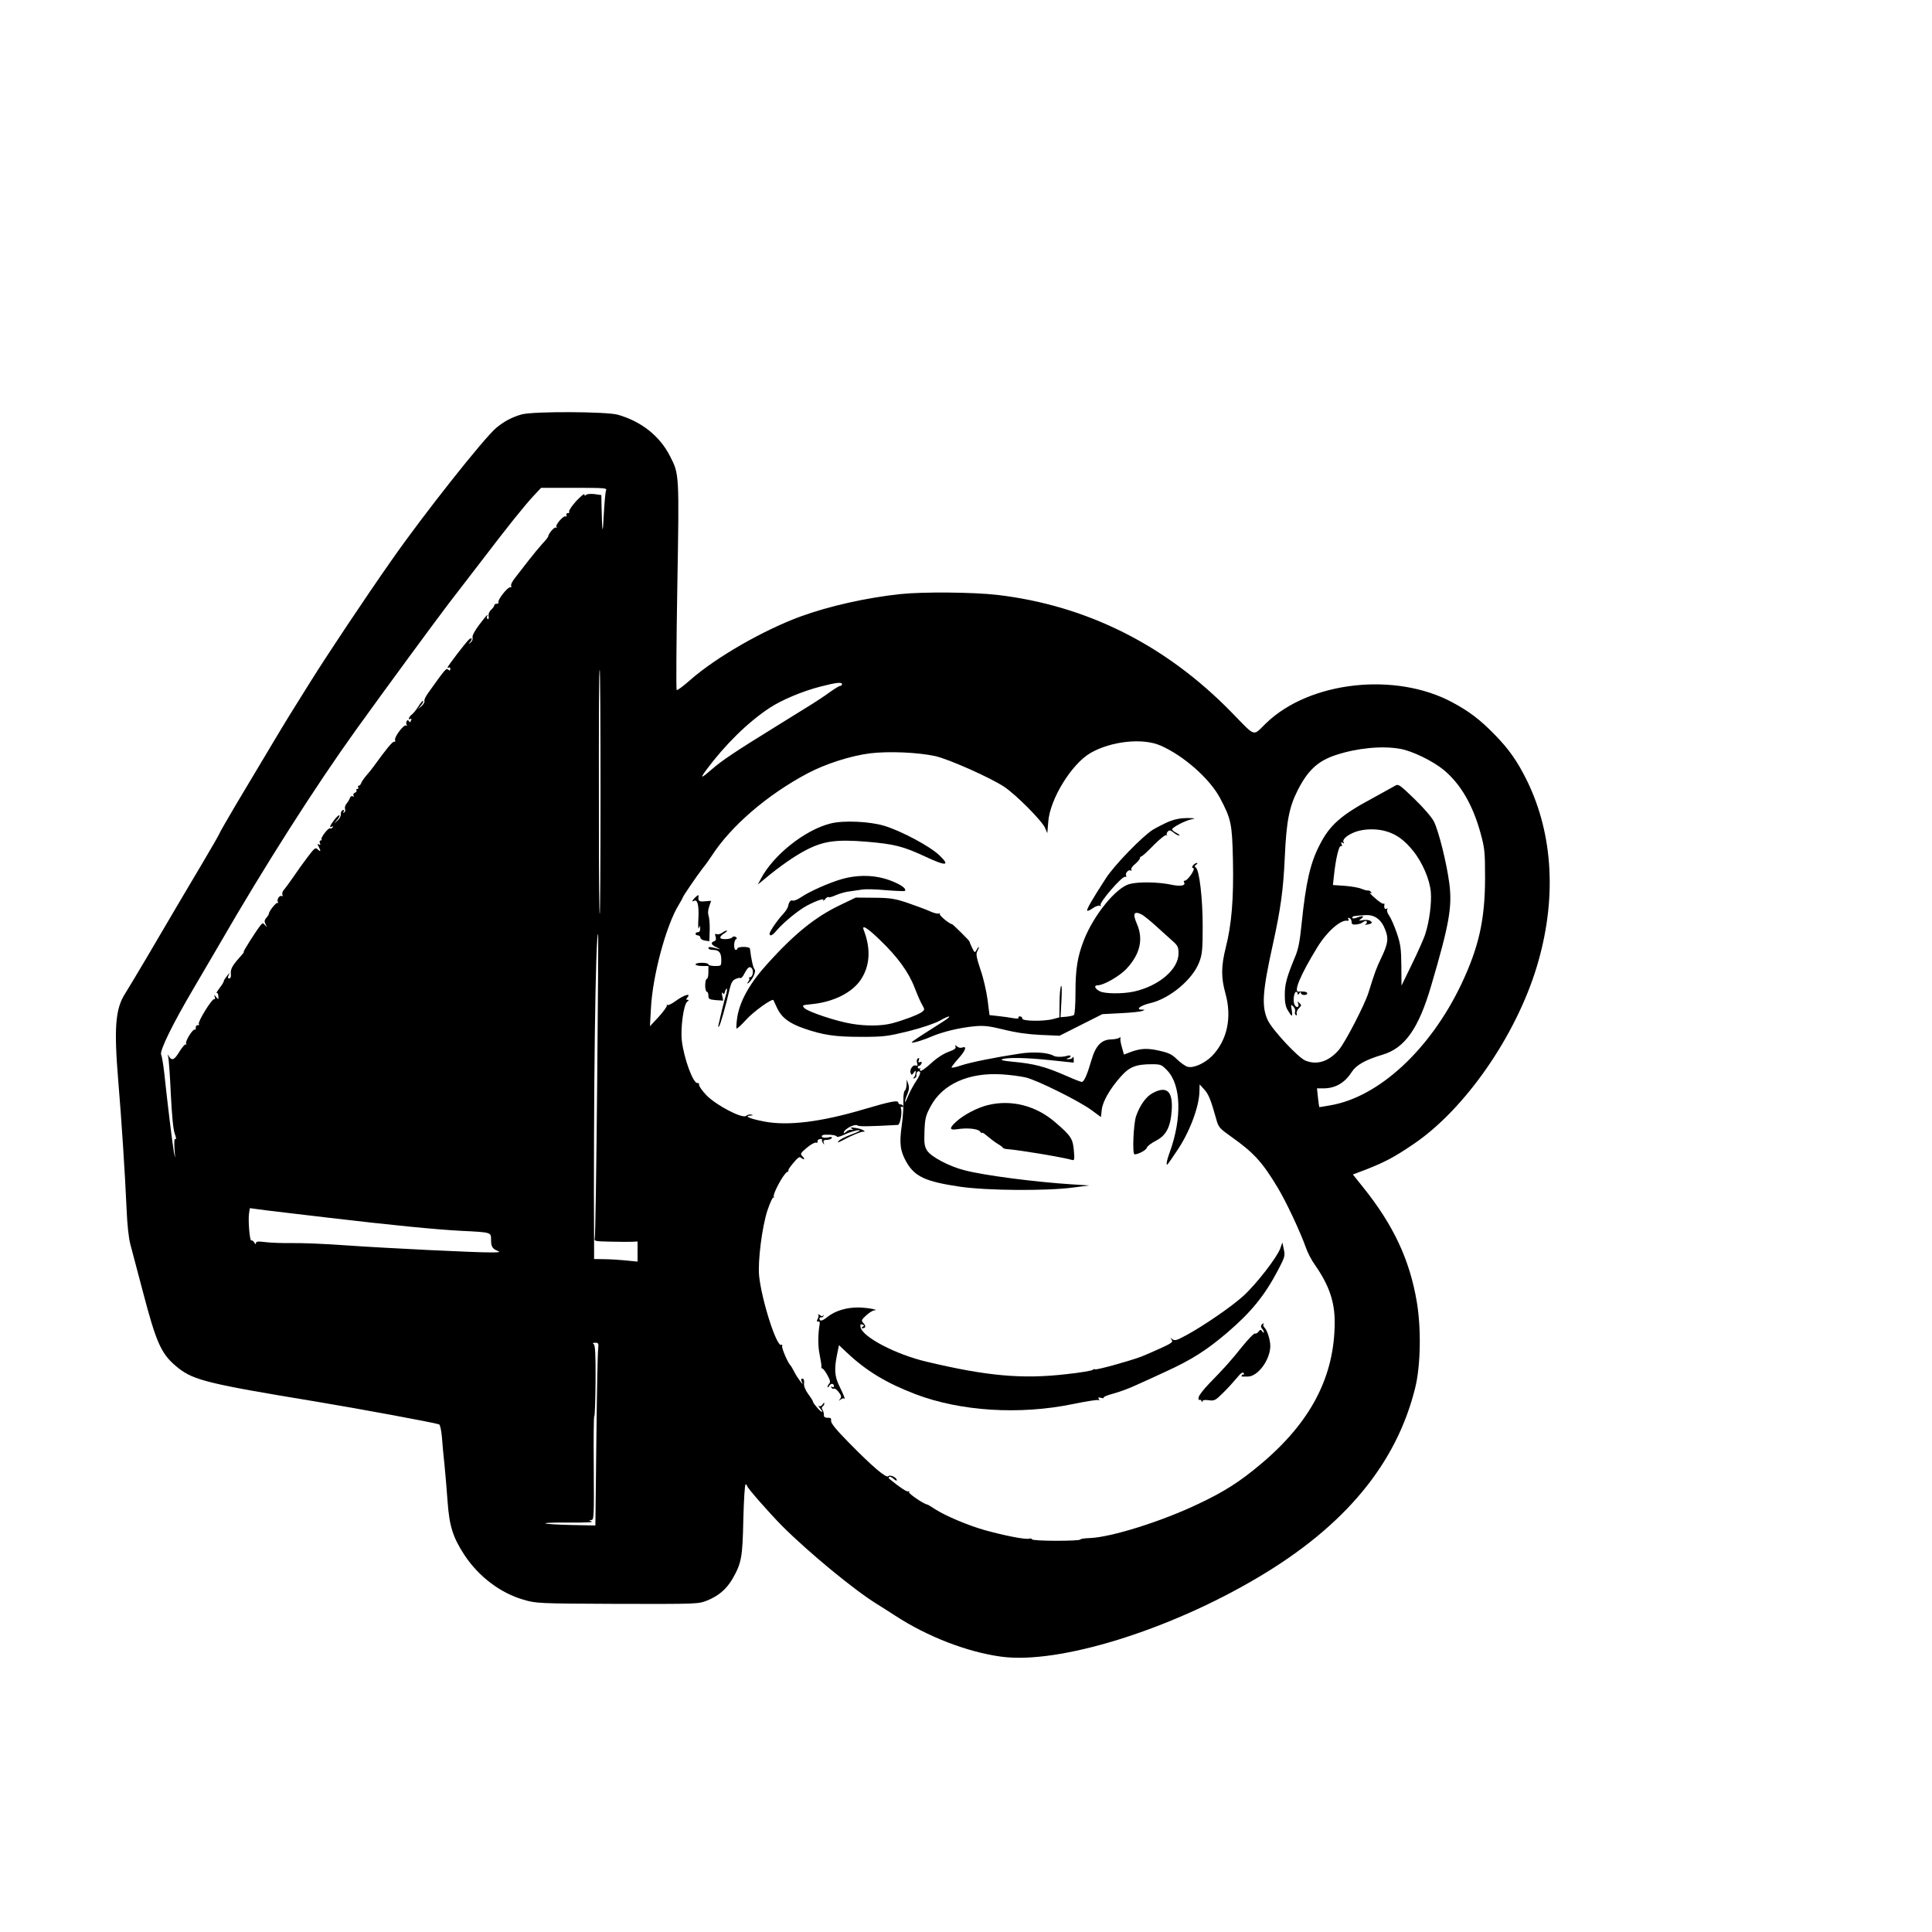 <?xml version="1.0" standalone="no"?>
<!DOCTYPE svg PUBLIC "-//W3C//DTD SVG 20010904//EN"
 "http://www.w3.org/TR/2001/REC-SVG-20010904/DTD/svg10.dtd">
<svg version="1.0" xmlns="http://www.w3.org/2000/svg"
 width="24pt" height="24pt" viewBox="0 0 24 24"
 preserveAspectRatio="xMidYMid meet">
<g transform="translate(0,24) scale(0.002,-0.002)"
fill="#000000" stroke="none">
<path d="M3240 9426 c-59 -17 -106 -41 -156 -82 -73 -59 -457 -544 -652 -824
-167 -238 -405 -596 -501 -750 -29 -47 -75 -121 -103 -165 -46 -73 -94 -152
-365 -607 -51 -87 -97 -166 -100 -175 -4 -10 -52 -94 -108 -188 -104 -175
-168 -283 -345 -585 -57 -96 -116 -195 -132 -220 -62 -96 -71 -214 -43 -550
19 -223 42 -579 51 -785 4 -100 13 -185 24 -225 10 -36 43 -162 74 -280 89
-341 118 -404 226 -489 94 -74 194 -98 850 -206 271 -45 736 -131 767 -142 7
-3 14 -37 18 -81 3 -42 10 -120 16 -172 5 -52 14 -154 19 -226 11 -153 33
-223 105 -333 88 -133 222 -235 366 -277 80 -23 88 -24 583 -26 492 -1 502 -1
556 20 73 29 122 71 160 136 56 99 62 132 67 369 3 119 9 217 14 217 5 0 9 -4
9 -9 0 -11 136 -166 219 -250 163 -163 450 -400 591 -486 25 -15 74 -47 110
-70 199 -130 449 -227 660 -255 356 -48 1042 164 1595 493 539 319 859 706
975 1177 34 136 38 369 10 534 -44 261 -145 477 -333 711 l-64 80 82 31 c117
46 176 77 295 158 319 216 635 671 765 1101 125 413 104 817 -59 1153 -61 124
-113 198 -204 291 -89 91 -157 143 -262 199 -352 189 -883 131 -1153 -127 -90
-86 -61 -95 -220 67 -408 417 -899 662 -1453 727 -148 17 -460 20 -602 5 -214
-23 -444 -75 -622 -140 -231 -85 -524 -254 -681 -392 -44 -39 -83 -68 -86 -64
-4 3 -2 294 4 647 12 700 12 693 -45 805 -64 126 -178 216 -324 258 -72 20
-525 22 -598 2z m524 -473 c-4 -10 -10 -79 -14 -153 -6 -133 -10 -115 -14 65
l-1 60 -42 6 c-24 3 -47 1 -53 -5 -7 -7 -10 -6 -10 3 0 8 -22 -11 -50 -40 -27
-30 -48 -60 -45 -66 2 -7 -1 -12 -8 -10 -7 1 -10 -5 -9 -13 2 -8 0 -12 -4 -8
-10 11 -66 -51 -58 -64 4 -6 3 -8 -3 -5 -10 6 -47 -38 -48 -55 0 -4 -16 -24
-36 -45 -19 -21 -59 -69 -89 -108 -30 -38 -67 -87 -83 -107 -16 -20 -26 -41
-22 -47 3 -7 1 -10 -6 -9 -15 4 -81 -80 -73 -93 3 -5 -2 -9 -10 -9 -9 0 -16
-4 -16 -10 0 -5 -9 -18 -20 -28 -12 -11 -18 -27 -15 -40 2 -13 0 -20 -6 -17
-5 4 -7 11 -4 16 4 5 4 9 1 9 -2 0 -25 -28 -50 -61 -29 -39 -44 -68 -41 -79 3
-10 -2 -23 -12 -31 -15 -11 -16 -11 -5 1 18 20 15 35 -4 19 -18 -15 -134 -166
-134 -175 0 -3 4 -3 8 0 5 3 9 -1 9 -9 0 -11 -4 -12 -13 -4 -13 10 -16 7 -121
-140 -17 -23 -30 -48 -27 -55 3 -7 -6 -21 -18 -32 l-23 -19 19 23 c11 12 17
25 14 28 -3 3 -16 -12 -29 -33 -13 -21 -31 -44 -41 -51 -19 -14 -26 -38 -8
-27 6 3 7 -1 3 -10 -4 -12 -8 -13 -13 -5 -5 9 -9 9 -14 1 -4 -6 -4 -16 0 -23
4 -7 3 -8 -4 -4 -14 8 -75 -73 -68 -91 3 -7 0 -12 -6 -10 -10 2 -48 -44 -126
-152 -9 -13 -29 -38 -44 -55 -15 -17 -30 -39 -34 -48 -3 -10 -10 -18 -15 -18
-6 0 -7 -4 -4 -10 3 -5 1 -10 -5 -10 -6 0 -9 -4 -6 -9 3 -5 -1 -12 -10 -15 -8
-3 -12 -11 -8 -17 4 -8 3 -9 -5 -5 -6 4 -14 0 -18 -11 -3 -10 -13 -26 -21 -35
-8 -10 -12 -24 -9 -32 4 -9 1 -18 -5 -22 -7 -5 -8 -2 -3 6 5 8 3 11 -6 8 -8
-3 -13 -14 -12 -25 1 -11 -8 -29 -20 -39 l-22 -19 19 23 c11 12 17 25 14 28
-3 3 -18 -10 -32 -29 -28 -36 -33 -53 -14 -41 7 4 8 3 4 -5 -4 -6 -11 -9 -16
-6 -10 6 -61 -60 -53 -69 4 -3 1 -6 -5 -6 -6 0 -9 -7 -5 -17 5 -11 3 -14 -6
-8 -10 6 -11 3 -2 -13 15 -29 14 -36 -5 -18 -14 14 -20 10 -63 -47 -26 -34
-67 -91 -91 -127 -25 -36 -51 -71 -58 -79 -7 -7 -11 -20 -8 -28 3 -8 2 -12 -3
-9 -13 9 -34 -21 -25 -36 4 -7 4 -10 -1 -6 -8 7 -55 -52 -55 -68 0 -4 -7 -15
-16 -25 -12 -14 -13 -22 -4 -41 10 -21 10 -21 -3 -5 -13 15 -16 15 -27 2 -27
-33 -117 -174 -106 -168 6 4 -6 -12 -26 -34 -47 -53 -57 -73 -54 -104 2 -16
-2 -26 -10 -26 -10 0 -10 6 -3 21 8 16 6 15 -10 -4 -11 -14 -21 -29 -21 -34 0
-5 -12 -25 -27 -44 -15 -20 -22 -33 -17 -30 5 3 10 -5 10 -18 2 -24 1 -24 -13
-7 -14 17 -14 17 -9 0 3 -10 2 -16 -3 -13 -12 8 -104 -141 -96 -154 4 -6 1 -9
-7 -8 -7 2 -12 -5 -12 -14 1 -10 -2 -16 -6 -13 -11 7 -62 -74 -54 -87 4 -6 3
-9 -2 -5 -5 3 -22 -17 -39 -44 -31 -52 -47 -60 -65 -31 -10 15 -11 15 -5 -3 3
-11 11 -114 16 -230 7 -137 15 -223 25 -248 8 -22 10 -36 4 -32 -7 5 -9 -15
-6 -62 5 -64 5 -65 -4 -18 -9 50 -41 313 -60 493 -6 51 -14 101 -19 111 -12
21 71 191 201 411 47 80 119 204 161 275 279 484 597 982 847 1330 200 278
490 672 576 785 57 74 150 195 207 269 155 204 270 347 322 402 l46 49 206 0
c192 0 205 -1 197 -17z m-34 -1875 c0 -419 -2 -759 -5 -756 -3 2 -5 227 -5
499 -1 818 0 1019 5 1019 3 0 5 -343 5 -762z m1500 672 c0 -5 -5 -10 -11 -10
-6 0 -34 -17 -62 -37 -28 -21 -94 -65 -147 -97 -52 -32 -140 -87 -195 -121
-245 -151 -331 -209 -391 -261 -70 -61 -79 -63 -37 -6 116 156 258 296 393
385 76 50 205 104 314 132 101 26 136 30 136 15z m1979 -381 c145 -64 305
-206 369 -326 69 -131 75 -158 80 -387 5 -238 -8 -396 -44 -539 -30 -120 -30
-188 -3 -286 42 -150 12 -291 -82 -389 -45 -46 -116 -78 -152 -68 -13 3 -42
23 -65 45 -32 32 -53 42 -112 55 -74 17 -117 15 -182 -10 l-37 -14 -12 43 c-7
23 -12 49 -10 57 1 9 -1 11 -6 5 -4 -5 -27 -10 -51 -11 -61 -1 -97 -39 -123
-129 -26 -90 -46 -135 -60 -135 -6 0 -47 16 -92 36 -137 60 -202 77 -342 90
-53 5 -73 10 -60 15 32 12 149 10 300 -6 77 -8 141 -15 143 -15 1 0 2 10 1 23
0 12 -3 16 -6 10 -2 -7 -14 -12 -26 -12 -17 1 -18 2 -4 6 9 2 17 9 17 13 0 5
-10 6 -22 2 -27 -8 -69 -8 -83 0 -35 21 -125 27 -210 14 -153 -23 -307 -54
-367 -74 -32 -11 -58 -16 -58 -12 0 4 21 31 46 59 43 48 51 77 19 64 -9 -3
-22 0 -30 7 -13 11 -14 10 -10 -2 4 -10 -9 -19 -46 -32 -31 -12 -73 -39 -109
-73 -32 -29 -61 -49 -64 -44 -3 5 -3 11 1 14 5 2 2 2 -4 1 -7 -2 -13 1 -13 6
0 6 4 10 9 10 5 0 11 7 14 14 4 10 1 13 -9 9 -10 -4 -12 0 -7 13 4 12 3 15 -6
10 -7 -5 -9 -16 -5 -28 5 -16 3 -20 -8 -16 -18 7 -40 -26 -32 -47 6 -14 8 -13
19 2 13 17 13 17 12 -2 -1 -11 -6 -24 -12 -28 -6 -5 -4 -7 5 -4 8 2 14 11 12
20 -3 18 14 32 23 17 3 -5 -8 -30 -24 -54 -17 -24 -39 -66 -50 -92 -11 -27
-20 -44 -20 -38 -1 6 6 28 15 49 11 27 12 44 5 63 l-9 27 -1 -32 c-1 -17 -6
-35 -12 -38 -5 -4 -9 -32 -8 -63 2 -32 -3 -99 -10 -151 -16 -113 -10 -160 29
-229 53 -91 118 -121 334 -153 166 -24 533 -27 701 -5 l100 13 -110 7 c-230
15 -540 55 -663 87 -96 24 -209 84 -234 123 -16 26 -19 45 -16 121 3 79 8 97
38 153 74 139 237 212 443 199 51 -3 117 -12 147 -19 70 -16 330 -145 408
-202 l60 -44 5 44 c5 52 52 133 119 208 53 60 94 76 194 76 53 0 60 -3 94 -39
86 -90 92 -295 16 -506 -23 -62 -26 -96 -8 -69 4 5 27 38 50 73 79 114 142
279 142 377 l1 39 28 -31 c28 -30 42 -66 75 -184 14 -52 20 -58 93 -110 141
-100 194 -158 291 -320 52 -87 138 -270 173 -369 10 -30 36 -80 58 -110 86
-124 121 -226 121 -352 0 -339 -149 -624 -463 -886 -129 -108 -225 -169 -382
-243 -227 -109 -543 -208 -675 -213 -33 -1 -60 -5 -60 -9 0 -5 -67 -8 -150 -8
-83 0 -150 4 -150 9 0 5 -9 7 -19 4 -23 -6 -152 19 -274 53 -103 29 -243 88
-307 129 -25 16 -47 30 -50 30 -21 2 -119 69 -114 77 4 6 2 8 -4 5 -8 -6 -54
25 -121 80 -2 1 -1 6 2 10 4 3 16 -2 27 -12 11 -10 20 -14 20 -9 0 17 -41 37
-53 25 -13 -13 -98 59 -245 209 -79 80 -112 121 -110 135 2 15 -2 20 -19 19
-13 -1 -24 4 -25 10 0 6 -2 16 -2 21 -1 6 -5 15 -9 22 -4 6 -3 14 3 18 5 3 10
12 10 18 0 7 -5 4 -11 -6 -6 -10 -16 -14 -22 -10 -7 3 -3 -3 7 -15 11 -12 16
-22 12 -22 -9 0 -55 52 -56 63 0 4 -13 26 -30 48 -19 27 -28 50 -26 68 2 18
-2 28 -10 28 -10 0 -10 -6 -3 -21 18 -36 -28 24 -48 64 -10 19 -20 37 -24 40
-15 14 -55 107 -51 119 2 8 0 11 -5 8 -28 -18 -122 275 -138 428 -9 90 18 305
52 408 16 48 33 84 38 80 4 -4 5 -2 1 4 -8 15 58 139 82 153 10 5 13 10 9 10
-5 0 8 20 29 45 26 32 40 43 48 35 5 -5 14 -10 19 -10 5 0 1 8 -8 17 -16 16
-15 19 26 54 24 20 49 34 57 32 7 -3 12 0 10 7 -2 7 5 14 15 15 9 2 15 0 13
-4 -3 -4 0 -13 6 -21 8 -12 9 -12 4 3 -4 13 0 17 19 17 13 0 27 5 31 11 4 8
-3 9 -24 4 -18 -3 -33 -2 -37 4 -3 7 3 12 17 13 38 2 73 -3 76 -12 2 -4 21 1
43 11 40 20 99 35 99 27 0 -3 -26 -15 -59 -27 -32 -12 -65 -29 -72 -38 -11
-12 -4 -11 26 5 55 30 118 56 130 53 7 -2 7 1 0 7 -5 5 -28 13 -50 16 -31 5
-36 4 -25 -4 13 -10 13 -11 0 -7 -8 2 -24 -3 -34 -12 -14 -12 -18 -13 -14 -2
6 21 69 52 83 41 10 -8 70 -7 252 3 14 0 28 79 19 102 -3 9 -2 13 4 10 6 -3
10 -1 10 4 0 6 -7 11 -15 11 -8 0 -15 5 -15 10 0 19 -45 10 -215 -40 -266 -79
-471 -104 -618 -76 -88 17 -129 34 -87 37 18 1 20 3 7 6 -10 3 -25 -1 -33 -8
-23 -19 -186 66 -247 129 -26 28 -46 56 -45 64 2 7 -3 12 -9 11 -27 -6 -85
152 -98 263 -9 78 11 224 33 242 11 8 12 12 3 12 -11 0 -11 3 -1 15 24 29 -20
16 -70 -20 -26 -19 -50 -31 -54 -27 -4 4 -6 2 -4 -4 1 -6 -21 -37 -51 -70
l-54 -58 6 109 c10 205 95 520 174 647 13 21 23 40 23 42 0 7 89 137 123 181
18 22 44 58 58 80 119 184 344 378 592 510 112 60 271 111 391 126 117 14 297
6 404 -17 85 -19 341 -133 428 -190 74 -49 236 -212 255 -256 l14 -33 6 72
c11 141 145 358 262 426 129 74 325 95 436 46z m1487 -20 c76 -13 204 -76 271
-131 105 -87 181 -218 229 -393 25 -91 28 -115 28 -275 0 -263 -39 -434 -148
-664 -193 -405 -511 -699 -811 -751 -38 -7 -70 -12 -71 -11 -1 1 -4 27 -8 59
l-6 57 40 0 c74 0 133 34 176 102 28 43 84 75 191 107 139 41 225 163 303 431
111 377 131 488 112 633 -16 124 -66 326 -96 385 -14 27 -65 86 -122 141 -90
87 -99 93 -118 81 -12 -7 -75 -42 -141 -78 -198 -106 -267 -168 -330 -293 -57
-111 -84 -231 -110 -482 -11 -112 -21 -164 -41 -210 -52 -126 -64 -170 -64
-236 0 -48 5 -75 20 -98 25 -42 30 -41 23 4 -6 35 -5 37 10 21 9 -9 14 -23 11
-31 -3 -8 -1 -18 5 -22 7 -3 8 0 5 9 -3 8 3 23 13 33 17 17 18 21 4 33 -13 12
-14 12 -8 -3 9 -24 -10 -31 -22 -8 -12 21 -4 81 10 81 5 0 9 -6 9 -12 0 -9 4
-8 10 2 6 10 10 11 10 3 0 -7 9 -13 20 -13 28 0 25 20 -2 21 -13 1 -27 1 -31
0 -36 -6 10 104 115 275 58 96 146 174 187 165 8 -1 10 2 6 10 -5 7 -3 10 6 7
8 -3 14 -13 14 -24 0 -15 6 -18 30 -16 17 2 34 8 39 13 6 5 14 9 18 9 13 0 9
-18 -4 -23 -7 -2 -2 -2 12 0 33 6 38 12 20 24 -8 5 -28 7 -45 4 -28 -5 -28 -5
-10 9 23 18 8 20 -29 6 -17 -6 -26 -6 -26 0 0 10 4 11 80 16 58 4 100 -27 124
-91 22 -55 17 -87 -25 -175 -31 -65 -38 -84 -79 -215 -24 -77 -147 -314 -185
-357 -63 -72 -136 -95 -208 -65 -46 20 -205 191 -233 251 -39 85 -33 176 31
466 50 226 66 345 75 545 10 222 27 313 81 418 62 122 125 181 235 217 132 44
288 59 400 39z m-84 -513 c63 -19 111 -54 167 -123 56 -71 101 -175 108 -253
6 -66 -9 -184 -34 -260 -9 -30 -47 -114 -83 -188 l-65 -134 -1 124 c-1 106 -5
134 -28 202 -15 44 -36 92 -47 108 -11 15 -17 33 -13 39 4 8 3 9 -4 5 -11 -7
-17 6 -13 27 1 5 -2 6 -6 4 -5 -3 -28 13 -53 35 -25 22 -39 37 -31 33 10 -6
12 -4 7 4 -4 6 -13 11 -19 10 -7 -1 -25 4 -42 11 -16 7 -63 15 -103 18 l-73 5
6 56 c12 112 32 194 45 186 6 -4 7 1 3 11 -5 13 -3 15 7 9 9 -6 11 -4 5 4 -10
17 24 46 76 65 55 19 132 20 191 2z m-4903 -1575 c-5 -514 -11 -942 -15 -953
-5 -17 3 -18 93 -20 54 -1 115 -2 136 -1 l37 2 0 -62 0 -63 -72 7 c-40 4 -101
8 -135 8 l-63 1 0 48 c-5 956 9 1987 25 1970 2 -2 -1 -423 -6 -937z m-1664
-825 c372 -44 663 -73 820 -81 186 -9 185 -9 185 -53 0 -45 8 -58 40 -71 20
-8 13 -10 -40 -10 -92 -1 -644 26 -903 44 -121 9 -269 15 -330 14 -62 -1 -138
2 -169 6 -46 6 -58 4 -58 -6 -1 -9 -4 -8 -11 4 -6 9 -14 15 -18 12 -10 -5 -21
127 -14 170 l5 31 96 -13 c53 -6 232 -28 397 -47z m1670 -818 c-3 -24 -8 -279
-11 -568 l-6 -525 -152 3 c-83 2 -154 6 -158 10 -4 4 64 6 150 5 95 -1 149 2
137 7 -17 7 -18 9 -2 9 16 1 17 20 15 325 -2 178 0 322 3 320 4 -2 7 96 8 218
1 167 -2 224 -12 230 -8 5 -5 8 10 8 21 0 22 -4 18 -42z"/>
<path d="M7260 6897 c-30 -13 -75 -36 -100 -51 -66 -42 -239 -220 -291 -301
-85 -131 -122 -195 -116 -201 3 -4 20 4 36 16 17 11 36 18 42 14 8 -4 9 -3 5
5 -9 15 134 181 152 175 7 -2 10 1 7 7 -9 13 14 41 28 32 5 -3 7 -1 4 5 -4 5
6 22 23 35 16 14 30 30 30 36 0 6 4 11 8 11 5 0 40 31 77 70 38 38 73 66 79
63 6 -3 8 -3 4 1 -4 5 -1 14 5 21 10 10 17 9 36 -6 13 -11 29 -19 35 -19 6 1
-1 8 -16 16 -16 8 -28 18 -28 22 0 13 81 55 120 63 30 6 26 7 -25 8 -41 0 -77
-7 -115 -22z"/>
<path d="M5158 6885 c-160 -40 -357 -198 -433 -345 l-18 -34 39 32 c95 80 192
147 264 184 108 55 187 65 373 50 173 -15 225 -28 363 -92 132 -62 159 -59 87
9 -58 55 -230 147 -338 181 -91 28 -256 36 -337 15z"/>
<path d="M7411 6626 c-9 -11 -9 -15 1 -18 15 -5 -35 -78 -53 -78 -6 0 -8 -4
-5 -9 14 -22 -21 -29 -84 -15 -78 16 -200 18 -255 3 -84 -23 -222 -193 -283
-349 -39 -100 -52 -178 -52 -322 0 -79 -4 -139 -10 -143 -5 -3 -26 -8 -46 -10
l-37 -3 6 106 c3 61 2 98 -3 87 -5 -11 -9 -59 -9 -107 l-1 -87 -37 -10 c-57
-16 -193 -14 -193 2 0 8 -7 14 -15 14 -8 0 -12 -4 -9 -9 4 -5 -10 -6 -33 -2
-21 4 -63 10 -93 13 l-54 6 -12 95 c-7 52 -26 137 -44 187 -24 72 -29 97 -21
112 6 11 11 23 11 28 -1 4 -6 -2 -13 -15 -13 -22 -13 -22 -30 13 -9 19 -16 36
-16 38 2 3 -103 107 -108 107 -15 0 -81 55 -76 63 3 6 1 7 -5 3 -6 -3 -30 2
-54 13 -24 11 -86 34 -138 52 -84 28 -109 32 -210 33 l-115 1 -96 -46 c-154
-74 -280 -175 -448 -360 -113 -124 -175 -234 -192 -338 -5 -35 -7 -66 -4 -69
3 -3 30 22 60 55 45 50 162 134 169 121 1 -2 11 -24 23 -50 28 -58 73 -93 164
-125 121 -42 194 -53 357 -53 142 0 163 3 295 35 86 22 163 48 195 66 65 37
80 32 20 -6 -209 -133 -214 -136 -178 -129 19 3 65 19 101 34 77 33 180 57
275 66 56 5 89 1 179 -21 76 -19 147 -29 228 -33 l118 -5 133 67 133 67 114 6
c63 3 123 9 134 14 19 7 18 8 -4 8 -40 1 -7 26 52 40 121 27 266 148 306 256
18 48 21 78 21 223 0 174 -21 350 -43 364 -9 6 -8 10 3 18 8 5 10 10 4 10 -6
0 -17 -6 -23 -14z m-318 -307 c12 -7 50 -37 84 -68 34 -31 80 -72 102 -92 37
-32 41 -41 41 -81 0 -99 -123 -203 -278 -237 -70 -15 -181 -14 -211 2 -30 15
-39 37 -14 37 38 0 139 58 181 104 84 91 105 183 63 279 -28 64 -17 81 32 56z
m-1628 -157 c109 -104 179 -200 216 -297 17 -44 38 -93 48 -108 15 -27 15 -29
-3 -43 -24 -17 -113 -51 -185 -70 -65 -17 -161 -18 -250 -3 -91 14 -275 75
-295 98 -16 17 -14 18 46 24 134 13 250 71 304 151 58 87 64 192 19 309 -15
37 22 15 100 -61z"/>
<path d="M5226 6539 c-79 -23 -196 -75 -251 -112 -20 -14 -43 -23 -50 -21 -14
6 -24 -6 -30 -35 -2 -10 -15 -31 -30 -47 -36 -38 -85 -110 -85 -123 0 -19 18
-12 43 19 44 51 135 126 189 155 67 35 111 48 102 32 -3 -7 2 -3 10 7 9 11 18
17 22 14 3 -4 25 2 48 13 24 10 63 21 87 23 24 3 58 8 76 11 17 3 82 2 144 -4
63 -5 116 -7 119 -5 13 14 -24 40 -90 65 -93 35 -200 38 -304 8z"/>
<path d="M4316 6424 c-17 -17 -21 -28 -7 -20 23 14 33 -26 29 -107 -3 -45 -1
-73 3 -62 7 19 8 19 8 -2 1 -14 -5 -23 -14 -23 -8 0 -15 -4 -15 -10 0 -5 7
-10 15 -10 8 0 15 -6 15 -14 0 -7 13 -16 28 -18 l28 -4 2 67 c1 37 -2 78 -7
91 -5 14 -4 36 4 58 l12 35 -38 -3 c-37 -4 -45 2 -40 31 2 11 -6 8 -23 -9z"/>
<path d="M4485 6206 c-11 -8 -25 -11 -33 -8 -11 4 -13 0 -7 -17 4 -14 2 -23
-9 -27 -25 -9 -19 -23 17 -39 17 -8 24 -13 14 -10 -55 15 -67 16 -67 6 0 -6
13 -11 28 -11 38 0 52 -17 52 -62 0 -38 0 -38 -40 -38 -22 0 -40 5 -40 10 0 6
-18 10 -40 10 -22 0 -40 -4 -40 -10 0 -5 18 -10 40 -10 l40 0 0 -40 c0 -22 -4
-40 -10 -40 -5 0 -10 -18 -10 -40 0 -22 5 -40 10 -40 6 0 10 -11 10 -24 0 -21
5 -24 46 -28 l46 -3 -6 30 c-4 18 -3 25 3 17 6 -10 10 -8 14 9 4 13 9 21 11
18 3 -3 1 -19 -4 -35 -5 -16 -16 -58 -25 -94 -8 -36 -18 -76 -21 -90 -4 -14
-3 -22 1 -17 8 7 41 122 67 234 9 38 18 54 36 62 13 6 27 9 31 6 5 -2 14 8 22
23 23 44 35 54 49 37 13 -16 5 -55 -12 -55 -6 0 -8 -3 -5 -7 4 -3 1 -13 -6
-21 -8 -10 -8 -13 -1 -9 24 14 53 74 41 86 -9 9 -21 62 -29 129 -1 14 -78 14
-78 0 0 -4 -4 -8 -10 -8 -14 0 -13 57 1 66 8 4 7 9 -2 15 -8 4 -16 3 -20 -2
-8 -14 -71 -17 -75 -4 -2 6 8 18 23 27 16 10 23 18 17 18 -5 0 -19 -6 -29 -14z"/>
<path d="M7160 5211 c-41 -21 -81 -77 -104 -145 -16 -49 -24 -236 -9 -236 23
0 72 26 76 41 3 10 28 29 57 44 64 33 91 85 98 192 7 116 -32 150 -118 104z"/>
<path d="M6135 5136 c-67 -17 -147 -59 -195 -102 -45 -41 -44 -55 3 -48 63 10
130 4 144 -14 7 -9 13 -13 13 -8 0 4 15 -5 34 -22 19 -16 48 -38 65 -48 17
-10 31 -21 31 -24 0 -3 15 -7 33 -8 74 -6 344 -51 397 -67 13 -4 15 5 10 58
-6 74 -18 92 -113 174 -121 106 -275 145 -422 109z"/>
<path d="M7952 4246 c-20 -56 -150 -223 -228 -294 -73 -67 -248 -187 -359
-247 -57 -31 -69 -34 -83 -23 -15 11 -15 11 -5 -3 11 -14 2 -21 -68 -53 -44
-20 -99 -44 -122 -53 -86 -31 -279 -84 -286 -78 -2 3 -9 1 -15 -4 -6 -5 -78
-17 -161 -26 -275 -32 -495 -12 -869 77 -192 45 -400 154 -411 215 -3 16 0 20
12 16 12 -5 12 -7 1 -14 -7 -5 -8 -9 -2 -9 21 0 24 13 8 31 -16 17 -15 20 16
49 18 16 40 30 49 31 39 2 -39 17 -96 18 -74 1 -145 -20 -194 -59 -34 -27 -49
-29 -49 -8 0 4 5 7 11 6 6 -2 13 3 14 10 2 7 1 8 -2 2 -3 -7 -10 -7 -21 2 -10
7 -14 9 -10 4 4 -5 3 -17 -3 -27 -7 -15 -7 -19 3 -17 8 2 12 -5 9 -17 -11 -65
-11 -136 0 -189 7 -34 12 -67 11 -73 -2 -7 1 -13 6 -13 4 0 19 -18 31 -41 17
-30 20 -44 12 -52 -6 -6 -11 -16 -11 -22 0 -5 5 -2 11 8 10 17 29 15 29 -4 0
-6 -5 -7 -12 -3 -7 4 -8 3 -4 -5 4 -6 11 -9 16 -6 5 3 18 -7 29 -21 17 -22 19
-30 9 -43 -11 -14 -11 -14 3 -4 9 7 19 10 23 6 9 -10 -2 19 -32 81 -28 57 -31
105 -13 192 l12 59 51 -48 c119 -112 243 -187 423 -256 280 -107 648 -130 978
-62 82 17 153 28 159 25 7 -5 8 -2 3 6 -6 10 -3 12 13 8 12 -4 20 -3 17 2 -2
4 26 15 63 25 37 10 99 33 137 51 39 17 121 55 184 84 162 74 255 133 385 244
148 127 231 229 314 387 42 80 45 89 36 129 l-9 43 -13 -37z"/>
<path d="M7834 3769 c-3 -6 -1 -16 5 -22 6 -6 11 -16 11 -21 0 -6 -5 -4 -10 4
-9 13 -12 13 -23 -1 -6 -9 -17 -14 -23 -12 -6 2 -40 -34 -77 -79 -70 -88 -112
-135 -208 -233 -33 -34 -61 -71 -64 -83 -2 -12 0 -20 5 -17 4 3 11 -1 13 -7 4
-9 6 -9 6 -1 1 7 14 9 39 6 34 -5 42 -1 87 44 28 27 66 69 86 93 24 30 38 40
43 32 4 -7 4 -11 -1 -10 -4 2 -9 0 -10 -4 -2 -5 -1 -8 2 -8 3 0 19 0 36 0 62
0 139 105 139 190 0 37 -19 97 -35 113 -8 8 -11 17 -8 21 4 3 4 6 0 6 -3 0 -9
-5 -13 -11z"/>
</g>
</svg>
